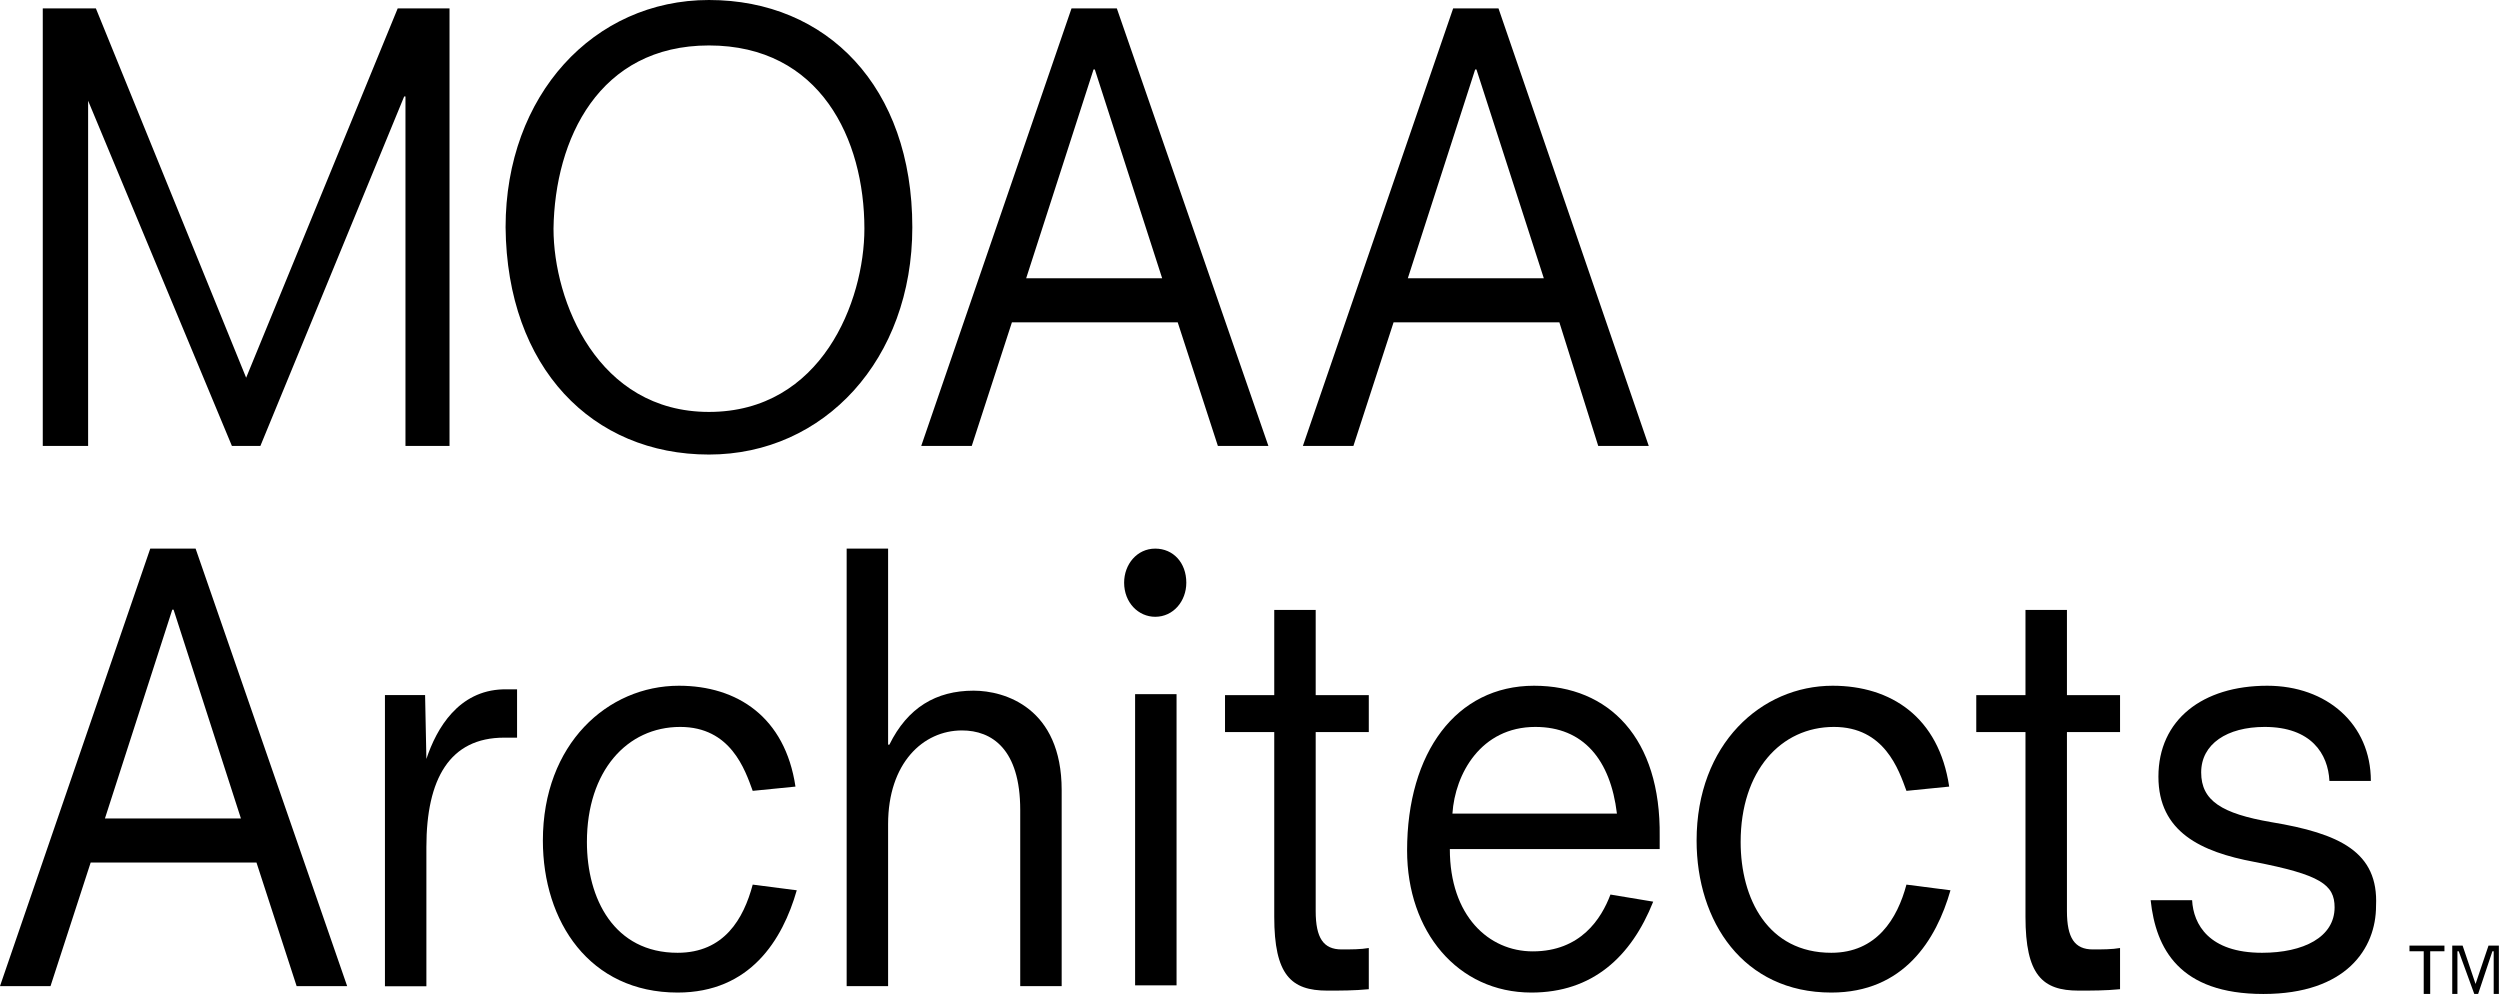<svg width="166" height="66" viewBox="0 0 166 66" fill="none" xmlns="http://www.w3.org/2000/svg">
<path d="M5.851 6.689L15.398 29.609H17.29L26.837 6.406H26.923V29.609H29.848V0.559H26.407L16.344 25.081L6.367 0.559H2.84V29.609H5.851V6.689Z" fill="black"/>
<path d="M47.074 30.182C54.729 30.182 60.578 23.863 60.578 15.091C60.578 5.753 54.901 0 47.074 0C39.419 0 33.571 6.319 33.571 15.091C33.657 24.429 39.334 30.182 47.074 30.182ZM47.074 3.018C54.471 3.018 57.396 9.243 57.396 15.185C57.396 19.996 54.557 27.352 47.074 27.352C39.678 27.352 36.753 19.996 36.753 15.185C36.839 9.243 39.764 3.018 47.074 3.018Z" fill="black"/>
<path d="M74.158 0.559H71.148L61.17 29.609H64.525L67.191 21.403H78.2L80.867 29.609H84.221L74.158 0.559ZM68.137 18.479L72.61 4.614H72.696L77.168 18.479H68.137Z" fill="black"/>
<path d="M106.122 29.609H109.477L99.5 0.559H96.489L86.512 29.609H89.867L92.533 21.403H103.542L106.122 29.609ZM93.479 18.479L97.951 4.614H98.037L102.51 18.479H93.479Z" fill="black"/>
<path d="M9.977 36.428L0 65.478H3.354L6.021 57.272H17.03L19.696 65.478H23.051L12.988 36.428H9.977ZM6.967 54.348L11.439 40.483H11.525L15.998 54.348H6.967Z" fill="black"/>
<path d="M28.312 50.395L28.226 46.151H25.56V65.486H28.312V56.243C28.312 51.715 29.861 48.98 33.473 48.98H34.333V45.773H33.387C30.463 45.868 29 48.32 28.312 50.395Z" fill="black"/>
<path d="M44.992 63.265C40.777 63.265 38.971 59.681 38.971 55.908C38.971 51.192 41.638 48.268 45.164 48.268C48.518 48.268 49.464 51.098 49.98 52.513L52.819 52.23C52.131 47.608 48.948 45.533 45.078 45.533C40.347 45.533 36.047 49.4 36.047 55.814C36.047 61.19 39.143 65.906 44.992 65.906C49.809 65.906 51.959 62.416 52.905 59.115L49.98 58.738C49.378 61.002 48.088 63.265 44.992 63.265Z" fill="black"/>
<path d="M64.647 45.86C62.153 45.86 60.26 46.991 59.056 49.444H58.97V36.428H56.218V65.478H58.97V54.725C58.97 50.67 61.292 48.501 63.873 48.501C65.851 48.501 67.743 49.727 67.743 53.782V65.478H70.495V52.462C70.495 46.991 66.711 45.86 64.647 45.86Z" fill="black"/>
<path d="M76.706 36.428C75.502 36.428 74.642 37.465 74.642 38.691C74.642 40.012 75.588 40.955 76.706 40.955C77.91 40.955 78.771 39.917 78.771 38.691C78.771 37.371 77.91 36.428 76.706 36.428Z" fill="black"/>
<path d="M78.123 46.092H75.371V65.427H78.123V46.092Z" fill="black"/>
<path d="M87.362 40.5H84.61V46.159H81.341V48.611H84.61V60.873C84.61 64.74 85.728 65.777 88.136 65.777C88.996 65.777 89.942 65.777 90.888 65.683V62.948C90.372 63.042 89.684 63.042 89.082 63.042C87.878 63.042 87.362 62.288 87.362 60.495V48.611H90.888V46.159H87.362V40.5Z" fill="black"/>
<path d="M101.86 45.533C96.699 45.533 93.431 49.966 93.431 56.474C93.431 61.85 96.785 65.906 101.688 65.906C105.73 65.906 108.31 63.548 109.773 59.87L106.934 59.398C106.332 61.002 104.956 63.171 101.774 63.171C98.849 63.171 96.269 60.813 96.269 56.38H110.203V55.531C110.289 49.023 106.848 45.533 101.86 45.533ZM96.441 54.022C96.613 51.381 98.333 48.268 101.946 48.268C105.128 48.268 106.934 50.438 107.364 54.022H96.441Z" fill="black"/>
<path d="M121.599 63.265C117.385 63.265 115.579 59.681 115.579 55.908C115.579 51.192 118.245 48.268 121.771 48.268C125.126 48.268 126.072 51.098 126.588 52.513L129.426 52.23C128.738 47.608 125.556 45.533 121.685 45.533C116.955 45.533 112.654 49.4 112.654 55.814C112.654 61.19 115.751 65.906 121.599 65.906C126.416 65.906 128.566 62.416 129.512 59.115L126.588 58.738C125.986 61.002 124.61 63.265 121.599 63.265Z" fill="black"/>
<path d="M137.245 40.5H134.492V46.159H131.224V48.611H134.492V60.873C134.492 64.74 135.611 65.777 138.019 65.777C138.879 65.777 139.825 65.777 140.771 65.683V62.948C140.255 63.042 139.567 63.042 138.965 63.042C137.761 63.042 137.245 62.288 137.245 60.495V48.611H140.771V46.159H137.245V40.5Z" fill="black"/>
<path d="M150.802 54.588C147.534 54.022 146.158 53.173 146.158 51.287C146.158 49.4 147.878 48.268 150.372 48.268C153.468 48.268 154.587 50.06 154.673 51.853H157.425C157.425 48.08 154.501 45.533 150.544 45.533C146.244 45.533 143.319 47.797 143.319 51.57C143.319 55.248 146.158 56.569 149.684 57.229C154.071 58.078 155.017 58.738 155.017 60.247C155.017 62.228 152.952 63.265 150.2 63.265C146.674 63.265 145.642 61.379 145.556 59.775H142.803C143.147 62.982 144.695 66 150.286 66C155.791 66 157.769 62.982 157.769 60.153C157.941 56.569 155.361 55.342 150.802 54.588Z" fill="black"/>
<path d="M164.377 65.335L163.517 62.788H162.829V65.995H163.173V63.165H163.259L164.291 65.995H164.549L165.495 63.165H165.581V65.995H165.925V62.788H165.237L164.377 65.335Z" fill="black"/>
<path d="M159.989 63.165H160.935V65.995H161.365V63.165H162.311V62.788H159.989V63.165Z" fill="black"/>
</svg>
